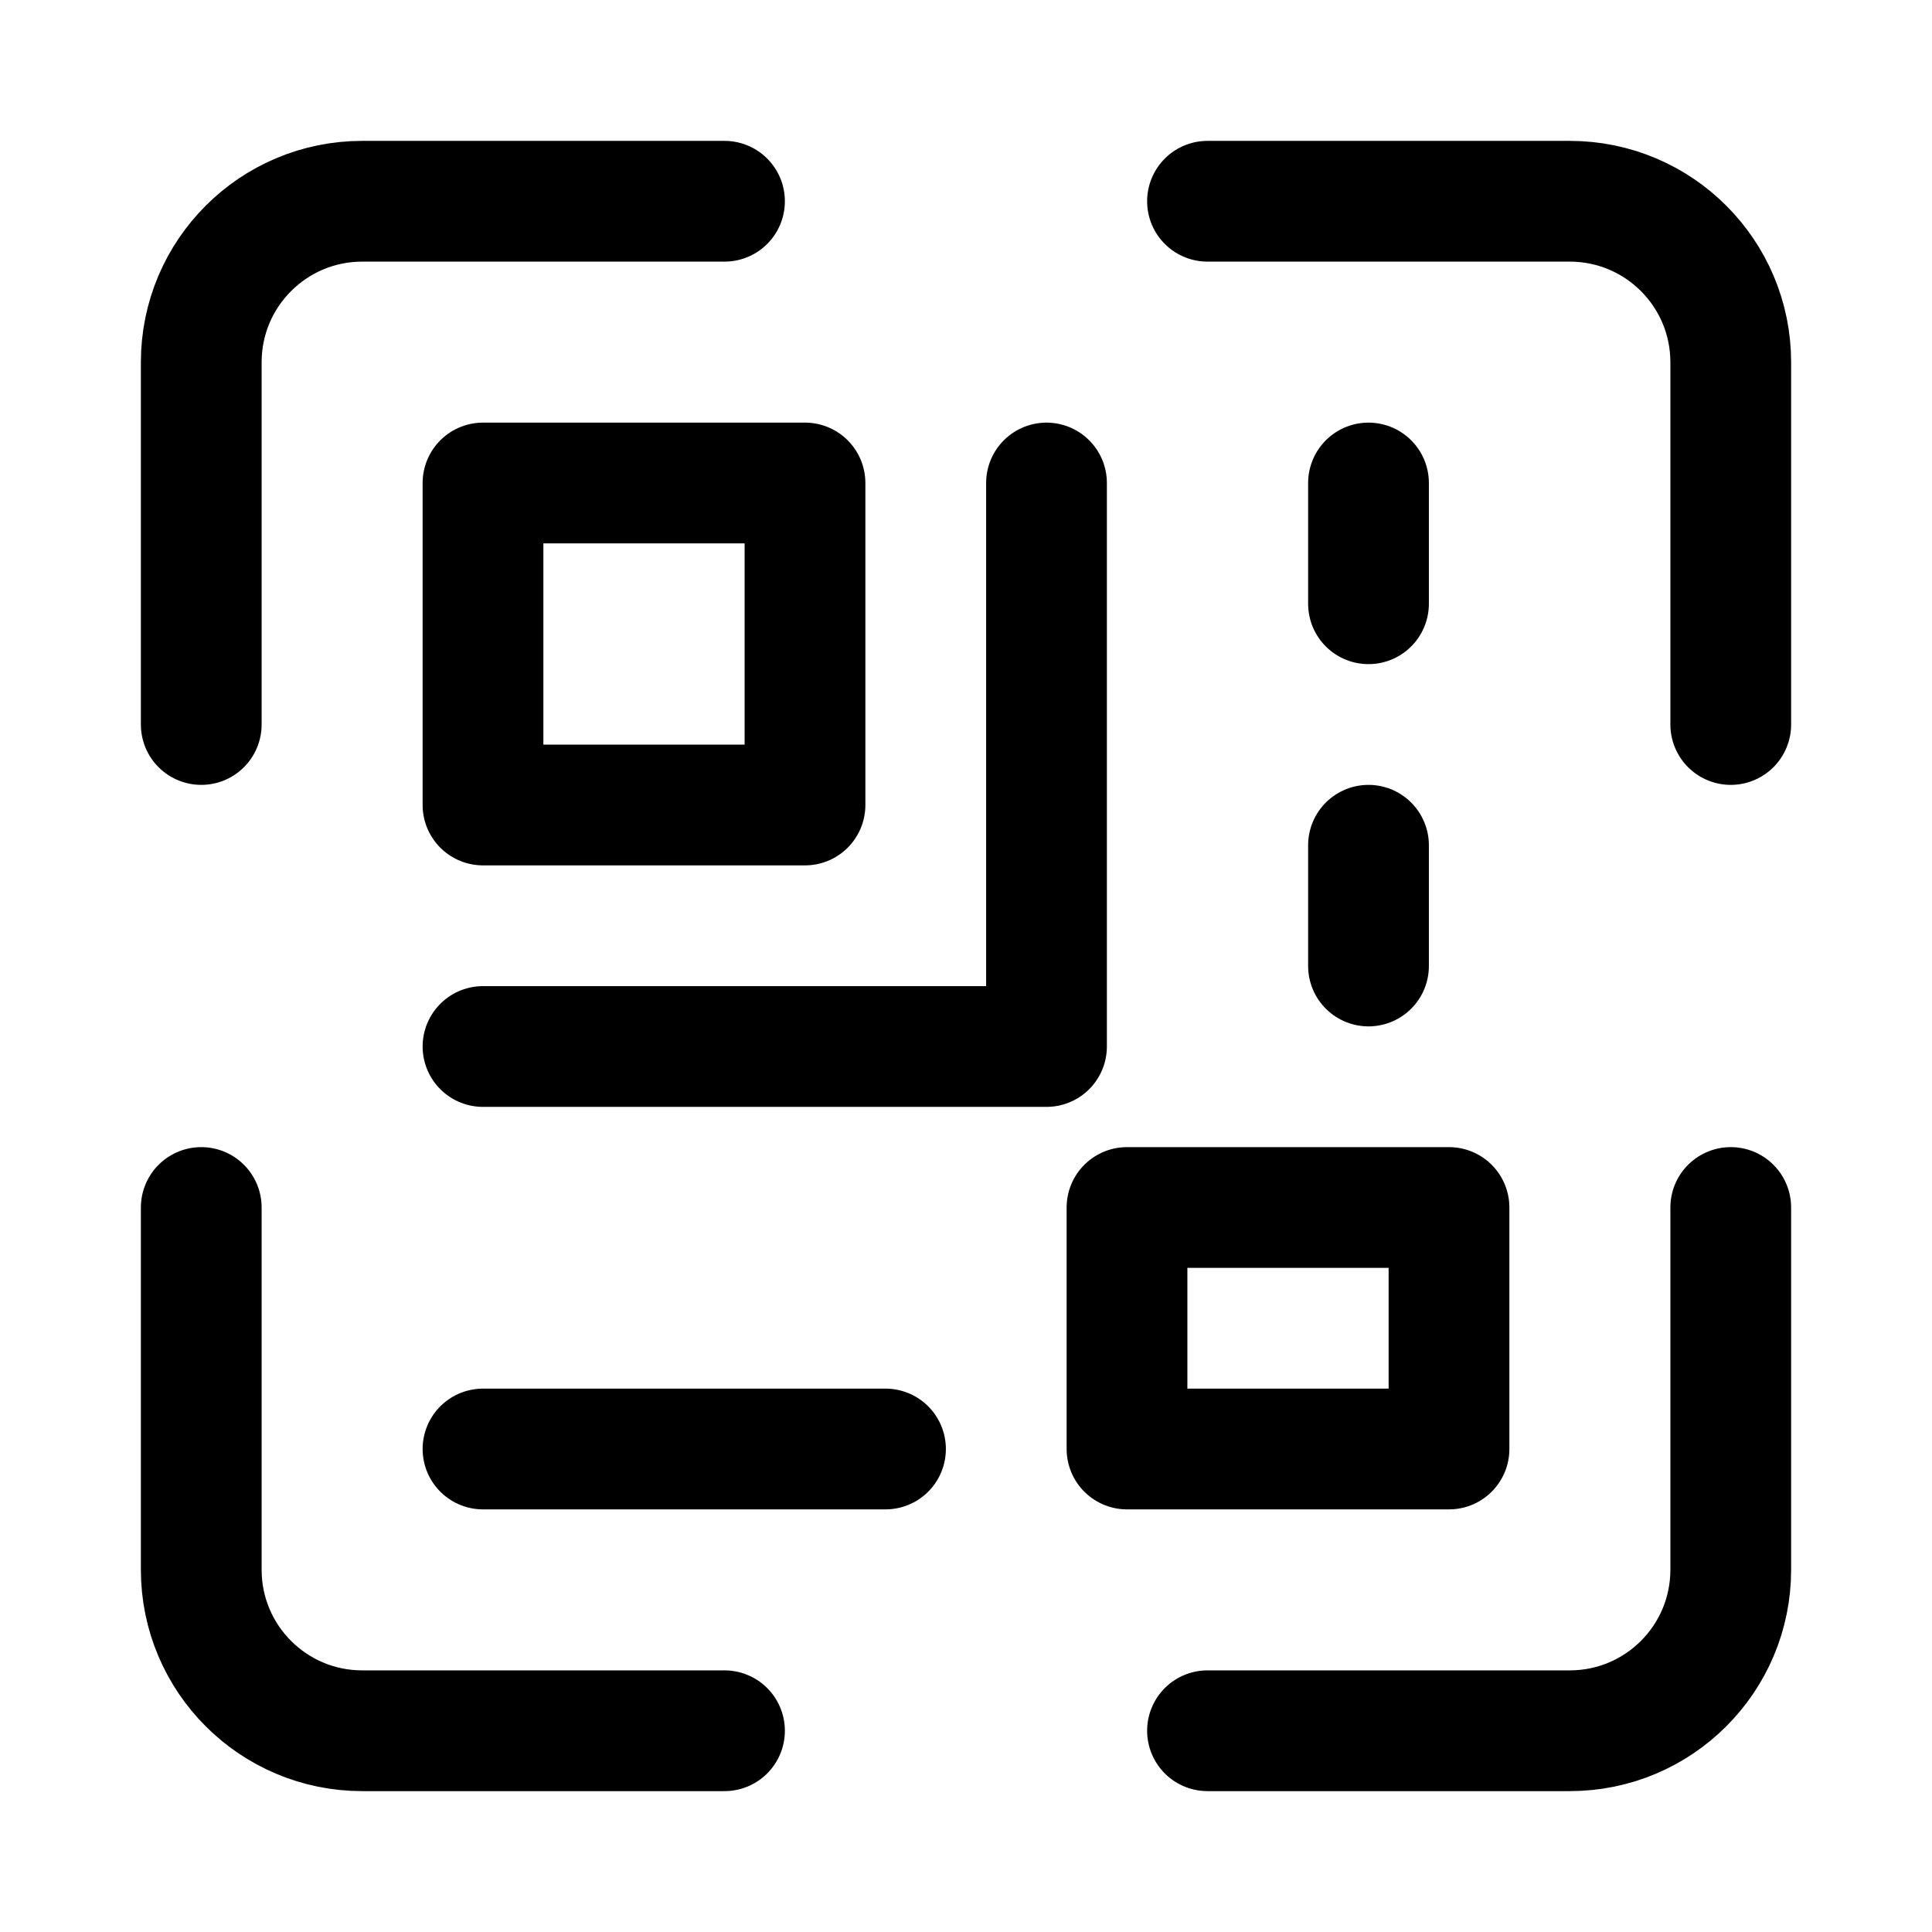 <svg xmlns="http://www.w3.org/2000/svg" width="40" height="40" viewBox="0 0 24 24" fill="none" class="injected-svg" data-src="https://cdn.hugeicons.com/icons/qr-code-01-stroke-standard.svg?v=2.0" xmlns:xlink="http://www.w3.org/1999/xlink" role="img" color="#000000">
    <path d="M18 15L18 18H14L14 15L18 15Z" stroke="#000000" stroke-width="1.5" stroke-linecap="round" stroke-linejoin="round"></path>
    <path d="M9 2.5H4.5C3.395 2.5 2.5 3.395 2.5 4.5V9M15 2.5H19.5C20.605 2.5 21.5 3.395 21.5 4.5V9M15 21.5H19.5C20.605 21.5 21.5 20.605 21.5 19.5V15M9 21.5H4.5C3.395 21.5 2.5 20.605 2.5 19.5V15" stroke="#000000" stroke-width="1.5" stroke-linecap="round" stroke-linejoin="round"></path>
    <path d="M13 6V13H6" stroke="#000000" stroke-width="1.5" stroke-linecap="round" stroke-linejoin="round"></path>
    <path d="M10 6L10 10H6L6 6L10 6Z" stroke="#000000" stroke-width="1.5" stroke-linecap="round" stroke-linejoin="round"></path>
    <path d="M6 18H11" stroke="#000000" stroke-width="1.5" stroke-linecap="round" stroke-linejoin="round"></path>
    <path d="M17 10.5L17 12" stroke="#000000" stroke-width="1.5" stroke-linecap="round" stroke-linejoin="round"></path>
    <path d="M17 6L17 7.5" stroke="#000000" stroke-width="1.5" stroke-linecap="round" stroke-linejoin="round"></path>
</svg>